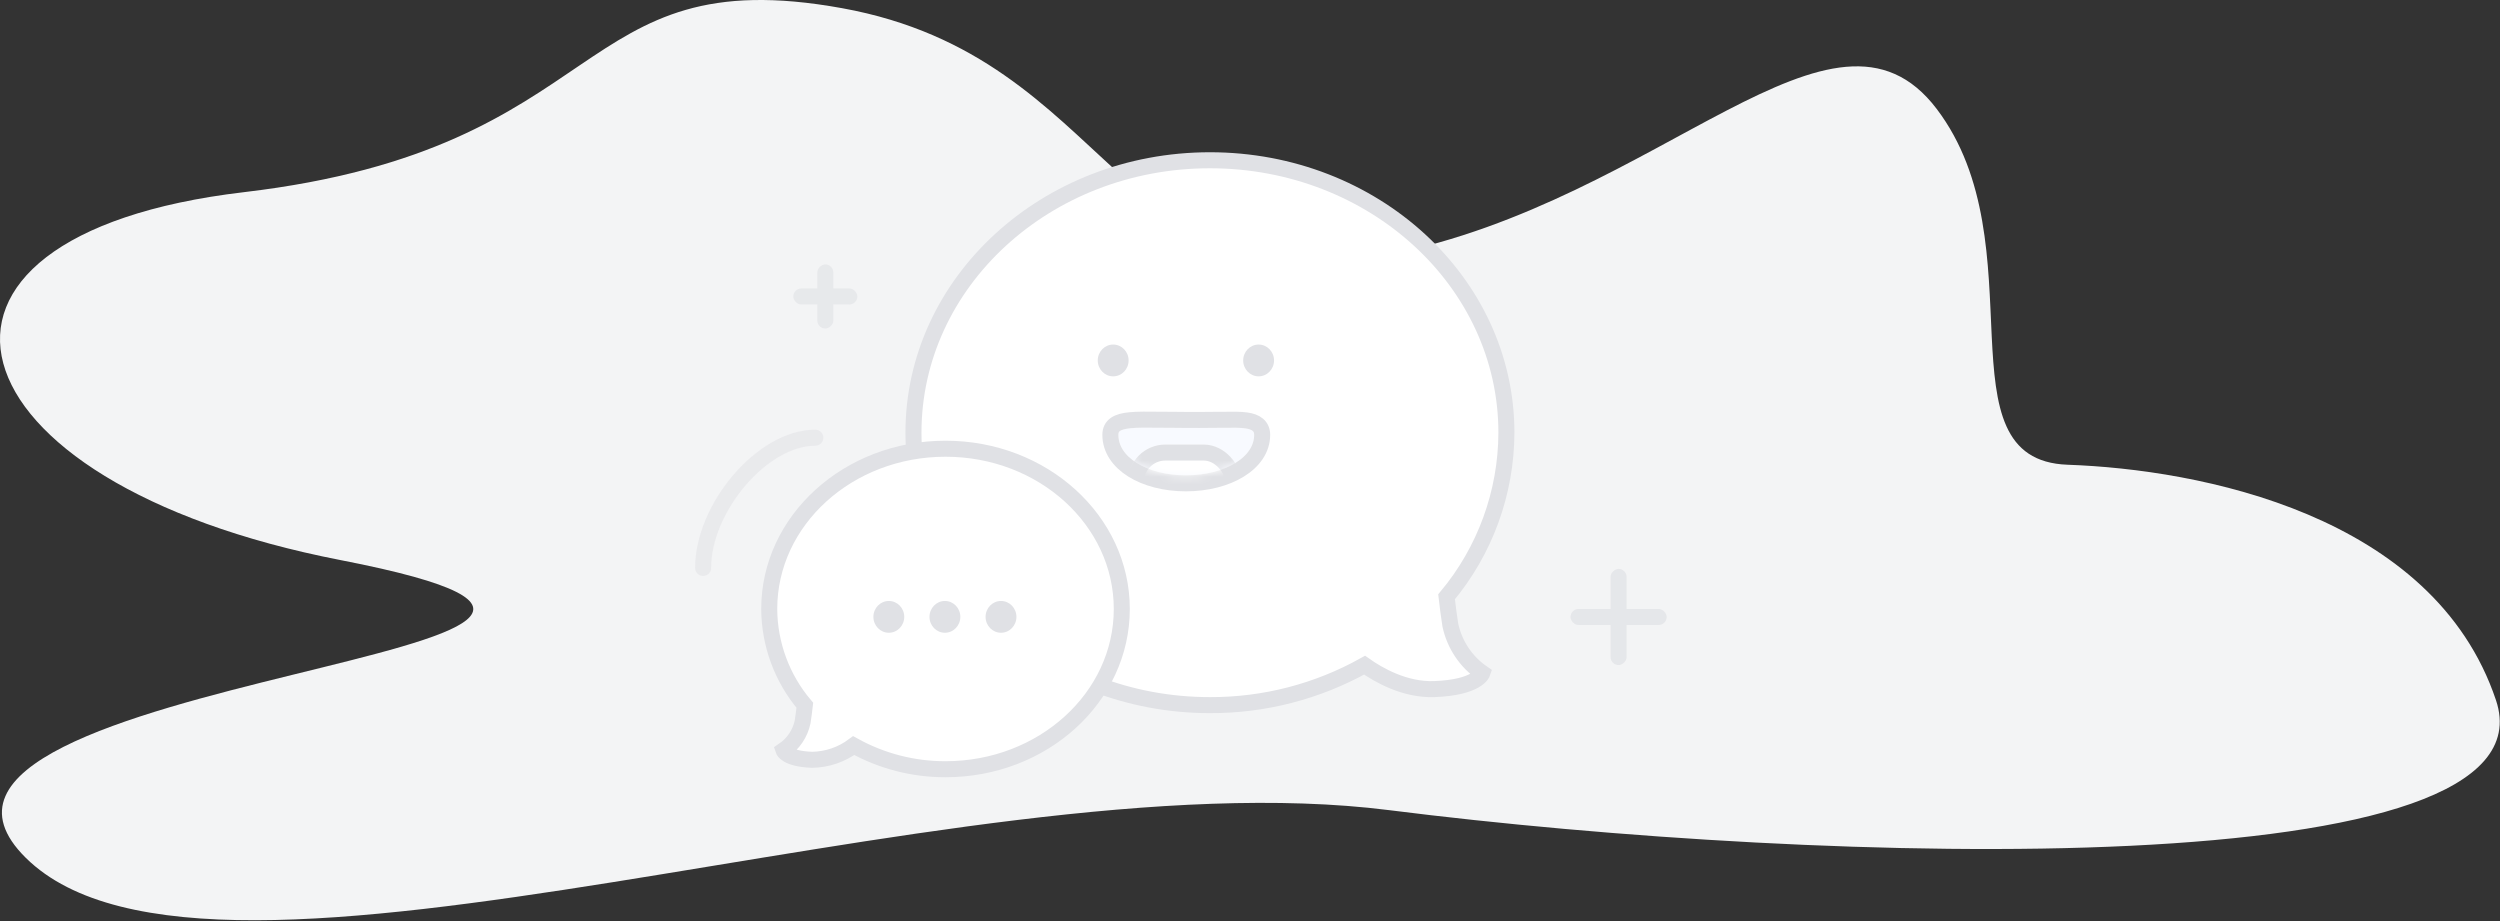 <?xml version="1.0" encoding="UTF-8"?>
<svg width="312px" height="115px" viewBox="0 0 312 115" version="1.1" xmlns="http://www.w3.org/2000/svg" xmlns:xlink="http://www.w3.org/1999/xlink">
    <rect x="0" y="0" width="312" height="115" fill="#333333" stroke="none"/>
    <!-- Generator: Sketch 49.3 (51167) - http://www.bohemiancoding.com/sketch -->
    <title>visual/empty/my</title>
    <desc>Created with Sketch.</desc>
    <defs>
        <path d="M51.995,39.32 C56.641,39.32 60.518,37.169 60.518,34.272 C60.518,33.042 58.304,33.457 51.995,33.407 C45.686,33.358 43.575,33.196 43.575,34.272 C43.575,37.169 47.349,39.32 51.995,39.32 Z" id="path-1"></path>
        <rect id="path-3" x="44.749" y="35.477" width="14.158" height="9.376" rx="4.688"></rect>
    </defs>
    <g id="🔷/styleguide" stroke="none" stroke-width="1" fill="none" fill-rule="evenodd">
        <g id="visuals" transform="translate(-512, -124)">
            <g id="visual/empty/my" transform="translate(512, 124)">
                <g>
                    <path d="M42.488,69.897 C102.107,81.492 -20.039,84.109 3.227,107.066 C26.492,130.024 118.566,94.176 173.328,101.102 C228.09,108.027 319.289,110.624 311.5,87.388 C303.711,64.152 274.399,58.577 258.051,58 C241.702,57.423 254.554,30.538 241.702,13.596 C228.851,-3.345 207.407,25.018 173.328,31.773 C139.249,38.528 139.192,7.216 105.113,1.024 C71.035,-5.168 76.791,18.516 30.445,23.982 C-15.9,29.448 -7.309,60.212 42.488,69.897 Z" id="Path-3" fill="#F3F4F5"></path>
                    <g id="Group-14" transform="translate(87, 20)">
                        <g id="Group-5" opacity="0.6" transform="translate(12, 13)" fill="#E0E1E5">
                            <rect id="Rectangle-17" x="0" y="3" width="8" height="2" rx="1"></rect>
                            <rect id="Rectangle-17" transform="translate(4, 4) rotate(90) translate(-4, -4) " x="0" y="3" width="8" height="2" rx="1"></rect>
                        </g>
                        <g id="Group-12" transform="translate(9, 0)">
                            <path d="M84.531,54.481 C84.667,55.664 84.825,56.891 85,58 C85.517,60.438 86.948,62.585 89,64 C89,64 88.4,65.8 83,66 C79.33,66.136 76.035,64.242 74.3,63.013 C68.403,66.307 61.755,68.025 55,68 C34.565,68 18,52.778 18,34 C18,15.222 34.565,0 55,0 C75.435,0 92,15.222 92,34 C91.976,41.489 89.334,48.734 84.531,54.481 Z" id="Фигура_1" stroke="#E0E1E5" stroke-width="2" fill="#FFFFFF"></path>
                            <g id="Group-13" transform="translate(0, 36)">
                                <path d="M22,40 C17.992,40.009 14.047,38.994 10.542,37.05 C9.042,38.174 7.225,38.795 5.351,38.823 C2.14,38.706 1.784,37.647 1.784,37.647 C3,36.819 3.851,35.556 4.162,34.118 C4.268,33.455 4.362,32.723 4.443,32.018 C1.596,28.658 0.023,24.404 0,20 C0,8.954 9.85,0 22,0 C34.15,0 44,8.954 44,20 C44,31.046 34.15,40 22,40 Z" id="Фигура_1_копия" stroke="#E0E1E5" stroke-width="2" fill="#FFFFFF"></path>
                                <ellipse id="Oval-5" fill="#E0E1E5" cx="14.925" cy="20.984" rx="1.925" ry="1.984"></ellipse>
                                <ellipse id="Oval-5" fill="#E0E1E5" cx="21.925" cy="20.984" rx="1.925" ry="1.984"></ellipse>
                                <ellipse id="Oval-5" fill="#E0E1E5" cx="28.925" cy="20.984" rx="1.925" ry="1.984"></ellipse>
                            </g>
                            <ellipse id="Oval-5" fill="#E0E1E5" cx="42.925" cy="24.984" rx="1.925" ry="1.984"></ellipse>
                            <ellipse id="Oval-5" fill="#E0E1E5" cx="61.075" cy="24.984" rx="1.925" ry="1.984"></ellipse>
                            <mask id="mask-2" fill="white">
                                <use xlink:href="#path-1"></use>
                            </mask>
                            <g id="Mask">
                                <use fill="#F8FAFF" fill-rule="evenodd" xlink:href="#path-1"></use>
                                <path stroke="#E0E1E5" stroke-width="2" d="M51.995,40.32 C46.804,40.32 42.575,37.823 42.575,34.272 C42.575,33.07 43.458,32.594 45.012,32.447 C45.977,32.356 46.686,32.353 50.516,32.393 C51.083,32.399 51.539,32.404 52.003,32.407 C53.164,32.416 54.131,32.412 55.574,32.395 C58.22,32.365 58.796,32.37 59.529,32.467 C60.759,32.631 61.518,33.174 61.518,34.272 C61.518,37.817 57.206,40.32 51.995,40.32 Z"></path>
                            </g>
                            <g id="Rectangle-11" mask="url(#mask-2)">
                                <use fill="#FFFFFF" fill-rule="evenodd" xlink:href="#path-3"></use>
                                <rect stroke="#E0E1E5" stroke-width="2" x="45.749" y="36.477" width="12.158" height="7.376" rx="3.688"></rect>
                            </g>
                        </g>
                        <path d="M0.75,50.875 C0.75,43.418 8.1,34.625 14.75,34.625" id="Path-8" stroke="#E0E1E5" stroke-width="2" opacity="0.5" stroke-linecap="round"></path>
                        <g id="Group-5" opacity="0.7" transform="translate(109, 51)" fill="#E0E1E5">
                            <rect id="Rectangle-17" x="0" y="5" width="12" height="2" rx="1"></rect>
                            <rect id="Rectangle-17" transform="translate(6, 6) rotate(90) translate(-6, -6) " x="0" y="5" width="12" height="2" rx="1"></rect>
                        </g>
                    </g>
                </g>
            </g>
        </g>
    </g>
</svg>